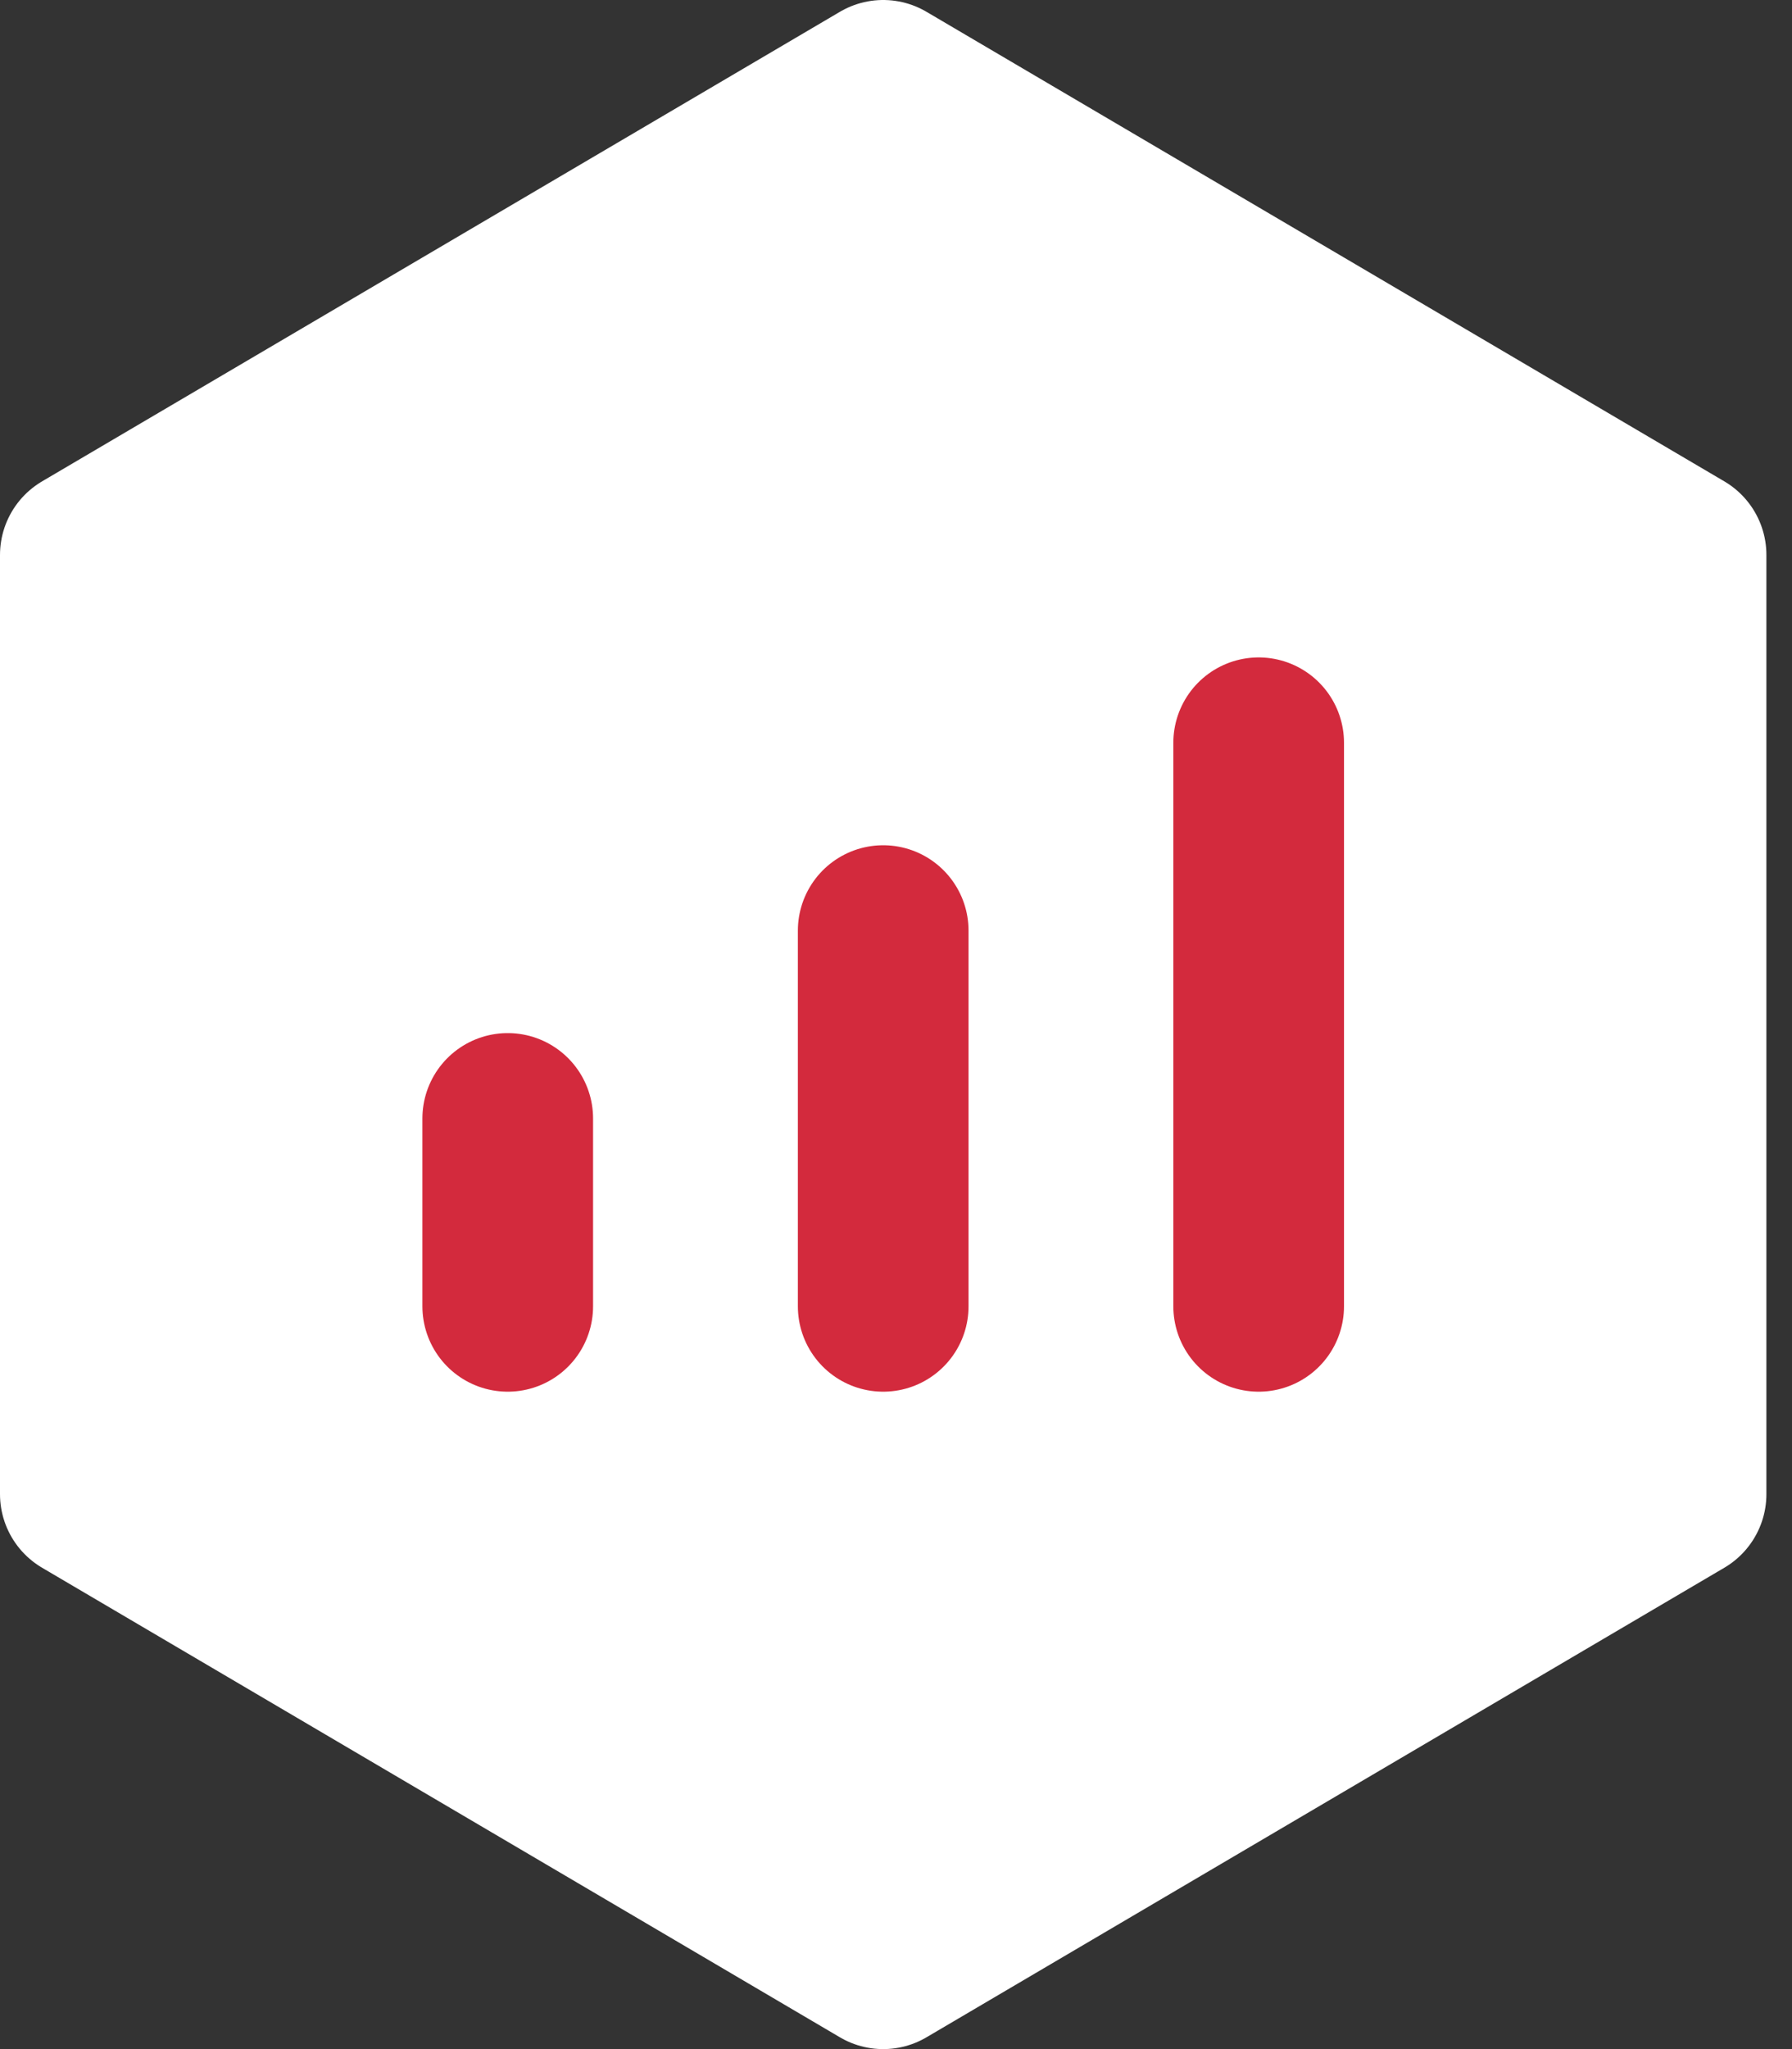 <svg width="42" height="48" viewBox="0 0 42 48" fill="none" xmlns="http://www.w3.org/2000/svg">
<rect x="0" y="0" width="42" height="48" fill="#333333" stroke="none"/>
<path d="M39.4 13L20.7 2L2 13V35L20.7 46L39.4 35V13Z" fill="white" stroke="white" stroke-width="4" stroke-linejoin="round"/>
<path d="M20.7 21.8V30.6M29.5 17.4V30.6M11.9 26.2V30.6" stroke="#D32A3D" stroke-width="4" stroke-linecap="round" stroke-linejoin="round"/>
</svg>
